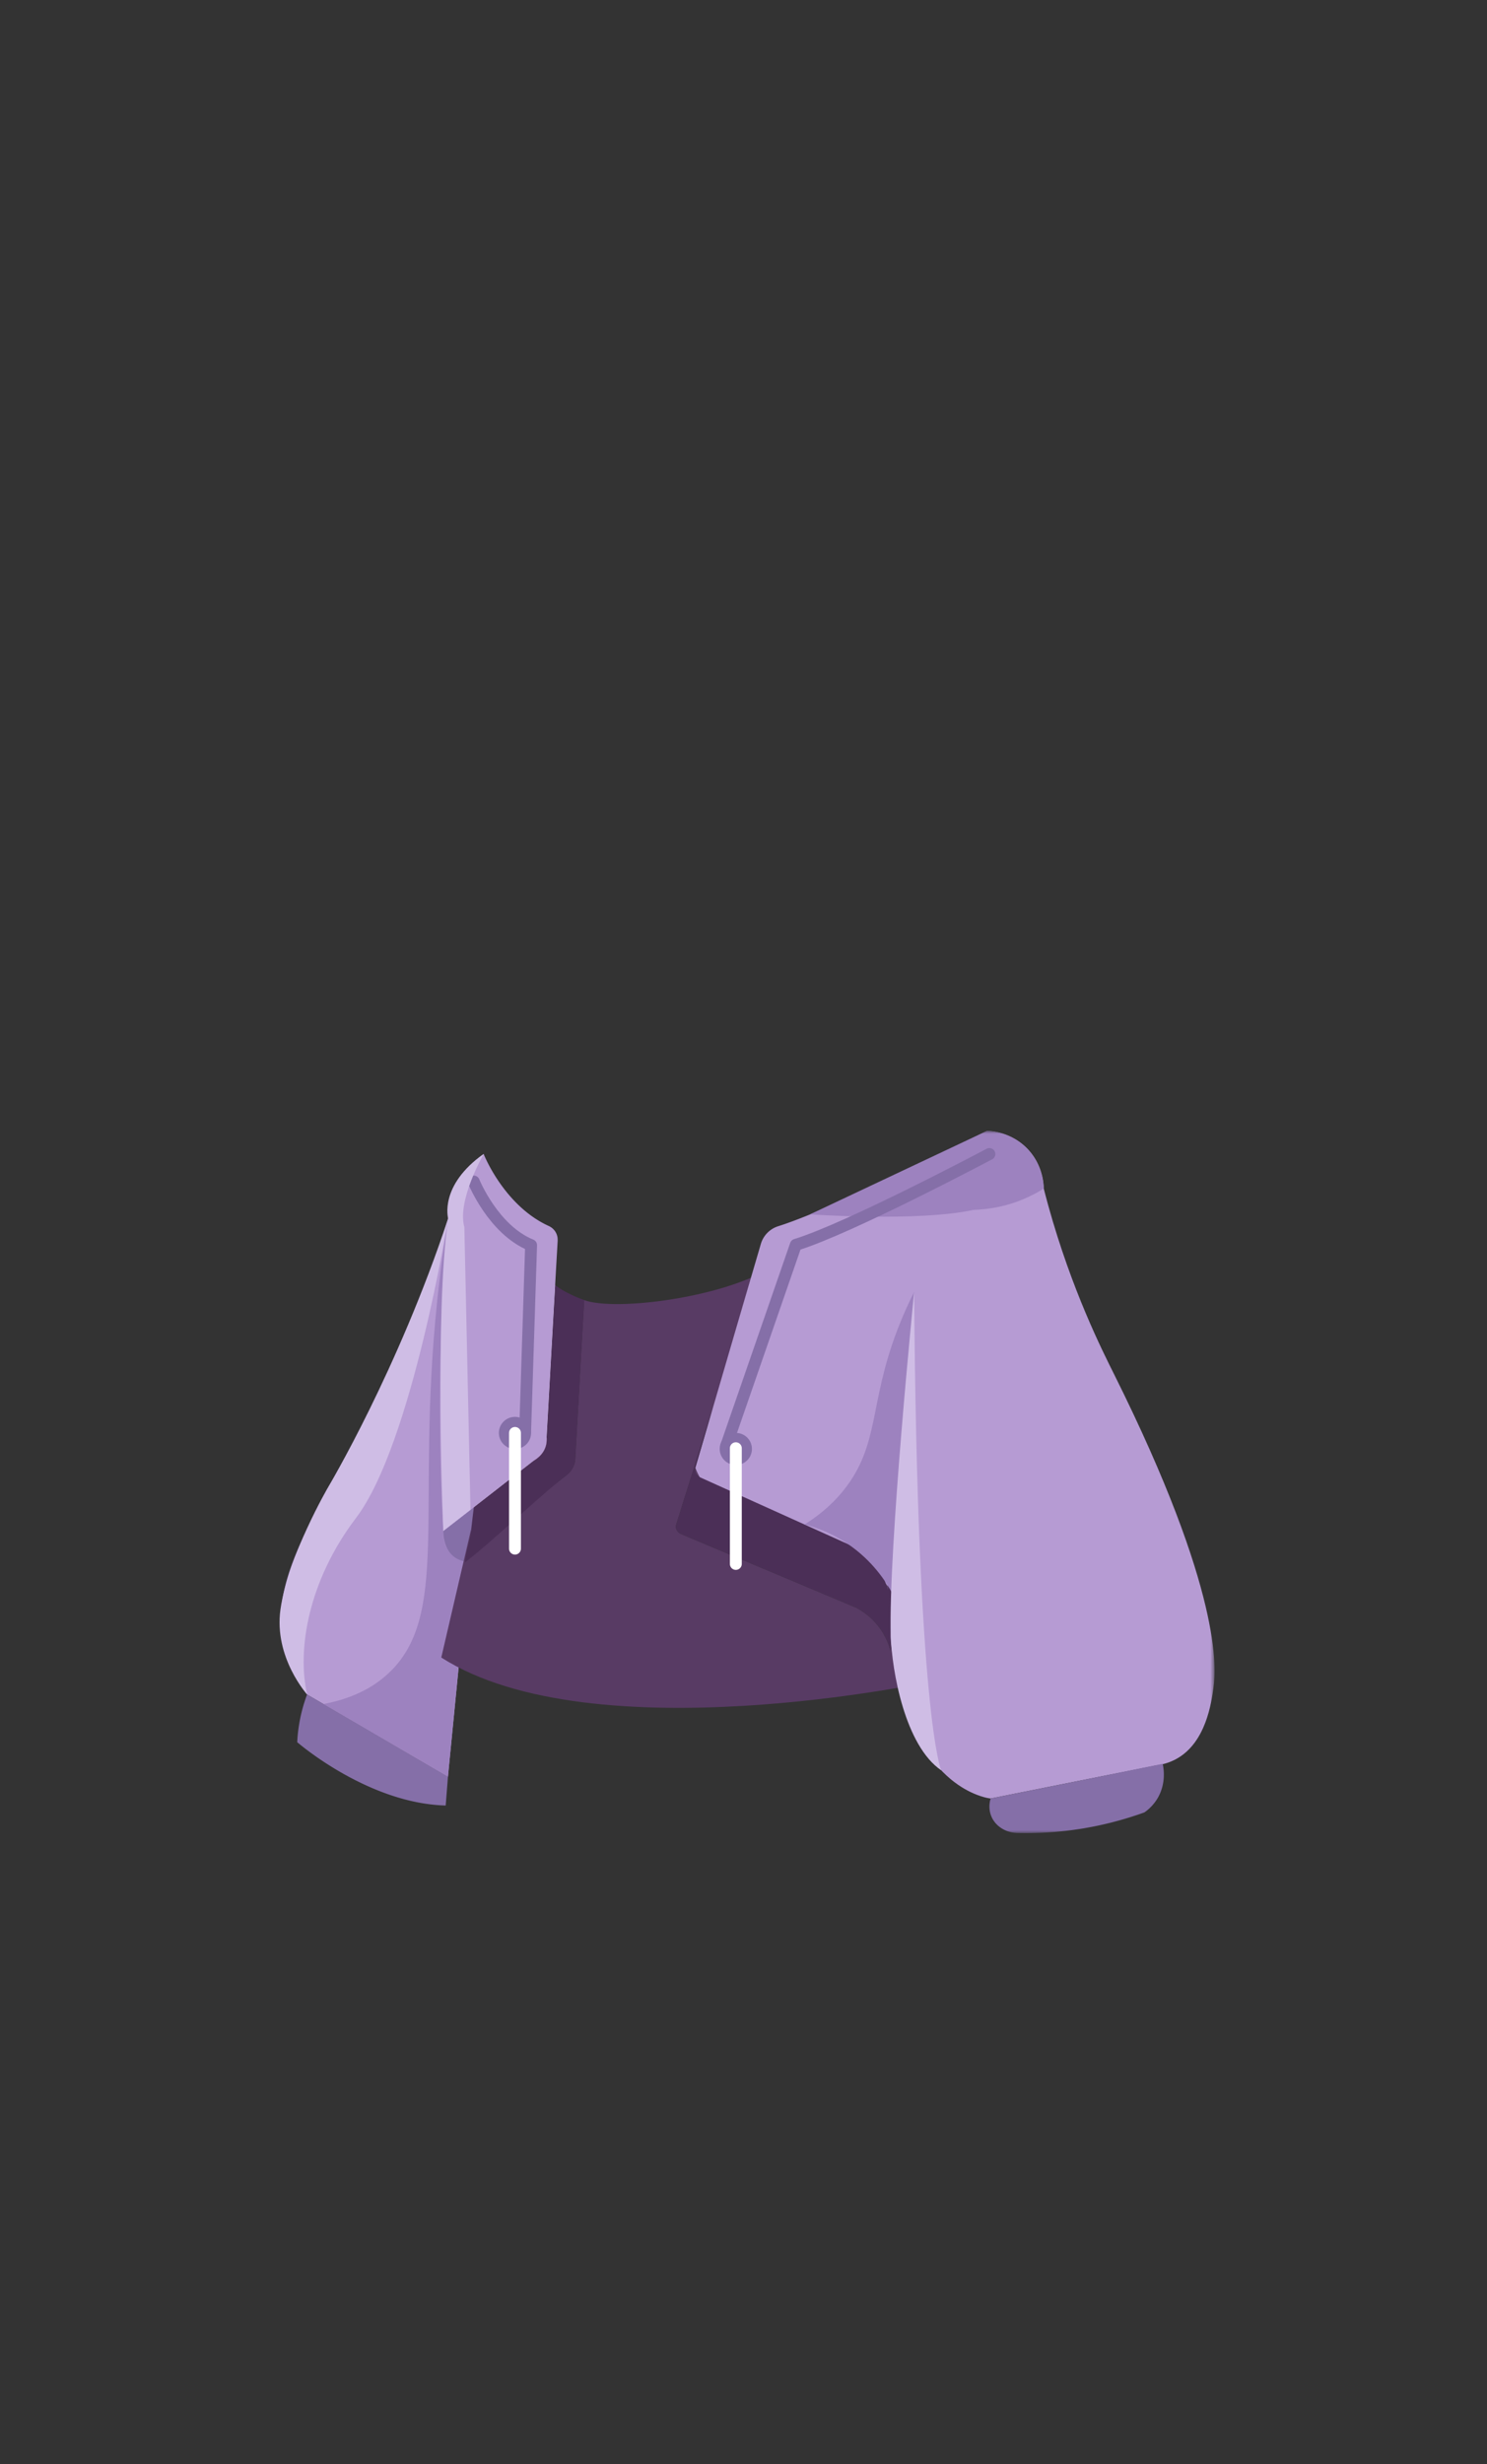 <svg xmlns="http://www.w3.org/2000/svg" width="250" height="414" fill="none" viewBox="0 0 250 414">
  <rect x="0" y="0" width="250" height="414" fill="#333333" stroke="none"/>
  <g clip-path="url(#a)">
    <mask id="b" width="158" height="118" x="47" y="190" maskUnits="userSpaceOnUse" style="mask-type:luminance">
      <path fill="#fff" d="M204.19 190h-157v118h157V190Z"/>
    </mask>
    <g mask="url(#b)">
      <path fill="#B69BD3" d="M75.35 204.711c-3.64 11.85-7.67 21.13-10.76 27.52-10.18 21.15-20.7 33.13-16.41 46.06.96 2.92 2.43 5.09 3.46 6.43 7.89 4.61 15.78 9.21 23.67 13.81l4.27-43.61c1.37-7.4 1.88-13.64 2.06-18.21.32-7.63.5-12.94-1.21-19.61a48.3 48.3 0 0 0-5.1-12.39h.02Z"/>
      <path fill="#856FA8" d="M75.31 298.521c-.12 1.62-.25 3.22-.38 4.84-13.13-.34-24.96-10.64-24.96-10.64a26.649 26.649 0 0 1 1.66-8.02l23.67 13.81.01.01Z"/>
      <path fill="#9D82BF" d="m75.35 204.711-.81 52.53s-.53 4.43 4.3 5.23l-3.53 36.05c-6.97-4.07-13.95-8.14-20.93-12.21 5.58-1.04 8.81-3.27 10.62-4.88 10.91-9.72 4.82-27.64 8.51-62.92.63-6.02 1.37-10.88 1.85-13.79v-.02l-.01.01Z"/>
      <path fill="#856FA8" d="m79.91 253.051-5.38 4.18s-.29 4.84 4.3 5.23l1.07-9.42h.01v.01Z"/>
      <path fill="#E4D3EA" d="M90.47 244.84c-3.6 2.81-7.21 5.61-10.82 8.42l4.23-35.71 9.45-1.62-1.47 26.25a3.64 3.64 0 0 1-1.39 2.66Z"/>
      <path fill="#583B64" d="M156.69 282.5s-56.91 12.31-82.5-4l5.03-21.64c.05 1.12.1 2.23.16 3.35 5.31-4.13 10.63-8.27 15.94-12.41.82-.64 1.33-1.61 1.39-2.65l1.5-26.71c4.69 1.71 19.48.06 28.48-3.94l-2.01 5.55.23.34 24.73 35.88c-.27 3.8-.4 7.41-.42 10.8-.27-1.11-.94-3.13-2.68-4.99-.84-.9-1.72-1.51-2.43-1.94l-26.5-11.96c-.6-.26-.9-.93-.72-1.55l2.96-10.13-6.16 19.63c-.2.64.13 1.32.79 1.61l29.55 12.42c.79.44 1.76 1.08 2.7 2.02 1.94 1.93 2.68 4.02 2.98 5.18.05-5.41.34-11.34 1.07-17.7l5.91 22.84Z"/>
      <path fill="#C69AD6" d="M149.25 262.471c.22-8.35 1.37-18.45 3.83-30.68l1.39 33.03-5.22-2.36v.01Z"/>
      <path fill="#B69BD3" d="M204.02 283.511c-.35 2.57-1.27 9.23-6.17 11.98-1.36.77-2.68 1.04-3.58 1.15l-27.73 5.54s-.88-.07-2.25-.6c-4.86-1.83-15.83-9.3-15.04-39.11.22-8.35 1.37-18.45 3.83-30.68-1.77-11.91 2.26-23.07 10.62-28.51 3.93-2.56 8.04-3.35 11.12-3.55h.05c.21 0 .42-.02.61-.03.16.64.43 1.66.77 2.9 3.96 14.25 9.06 24.3 11.13 28.45 18.2 36.52 17.05 49.45 16.64 52.44v.02Z"/>
      <path fill="#B69BD3" d="M175.48 199.71c-.08.02-.18.05-.29.08-2.72.83-14.2 4.74-19.62 16.43-2.99 6.47-2.82 12.49-2.49 15.57-1.09 5.08-2.06 10.7-2.75 16.79-.43 3.75-.62 5.81-.69 7.69-.19 4.75.1 8.72.43 11.55-.71-1.19-1.82-2.82-3.45-4.49 0 0-1.35-1.37-2.93-2.54-6.63-4.85-21.41-4.52-26.06-12.62-.17-.3-.46-.84-.72-1.55l2.96-10.13 4.81-16.45 3.24-11.05a4.44 4.44 0 0 1 2.94-2.97c10.09-3.18 35.11-16.02 35.11-16.02.71.03 4 .23 6.67 2.92 2.72 2.75 2.83 6.1 2.84 6.79Z"/>
      <path fill="#4B2F57" d="M150.781 259.66c-.73 6.37-1.01 12.3-1.07 17.7-.3-1.16-1.04-3.25-2.98-5.18a12.16 12.16 0 0 0-2.7-2.02l-29.55-12.42c-.66-.28-.99-.97-.79-1.61l6.16-19.63-2.96 10.13a1.3 1.3 0 0 0 .72 1.55l26.5 11.96c.71.43 1.58 1.04 2.43 1.94 1.74 1.86 2.41 3.88 2.68 4.99.02-3.39.14-7 .42-10.8l.66.96.49 2.43h-.01Z"/>
      <path fill="#856FA8" d="M166.55 302.179c-.13.43-.45 1.73.16 3.1.7 1.57 2.34 2.61 4.22 2.7 3.09.08 6.87-.06 11.12-.76 4.06-.67 7.54-1.69 10.35-2.7a7.63 7.63 0 0 0 2.24-2.42c1.45-2.49.99-5.01.84-5.74-4.97 1.01-9.96 2.02-14.95 3.03-4.68.94-9.35 1.87-14 2.8l.02-.01Z"/>
      <path fill="#4B2F57" d="m98.22 218.44-1.5 26.71a3.637 3.637 0 0 1-1.39 2.65c-5.31 4.14-11.82 10.57-17.13 14.7-.06-1.11 1.08-4.52 1.03-5.64l.43-3.61c3.61-2.81 7.22-5.61 10.82-8.42a3.64 3.64 0 0 0 1.39-2.66l1.47-26.25s1.46 1.27 4.88 2.52Z"/>
      <path fill="#9D82BF" d="M136.2 204.04s18.18 1.27 27.5-.76c2.13-.07 5.1-.43 8.34-1.79 1.32-.56 2.48-1.17 3.44-1.79-.02-.67-.23-4.61-3.54-7.4-1.38-1.16-3.3-2.07-5.97-2.31l-29.77 14.04v.01Z"/>
      <path fill="#B69BD3" d="m93.76 208.4-.43 7.53-.14 2.52-.07 1.19-1.22 21.83-.04.72a3.64 3.64 0 0 1-1.39 2.66c-.25.2-.52.4-.77.61h-.02c-3.35 2.6-6.69 5.2-10.03 7.8-.18.14-.37.28-.55.43l-4.57 3.55a380.427 380.427 0 0 1 .81-52.53c-.05-.67-.04-1.37.06-2.11.63-4.75 4.5-7.71 5.92-8.7 0 0 .84 2.17 2.65 4.78 1.79 2.58 4.51 5.59 8.29 7.31.94.43 1.55 1.37 1.49 2.42l.01-.01Z"/>
      <path fill="#C69AD6" d="M91.9 241.461c.25 2.62-1.94 3.84-2.2 3.98.25-.2.52-.4.77-.61a3.64 3.64 0 0 0 1.39-2.66l.04-.72v.01Z"/>
      <path fill="#B69BD3" d="M163.69 203.291s-18.08 4.95-10.62 28.51c0 0-2.6-14.56 10.62-28.51Z"/>
      <path fill="#9D82BF" d="M153.681 217.1c-.46.91-1.16 2.33-1.91 4.11-5.63 13.26-3.72 20.18-8.89 27.77-1.36 1.99-3.65 4.68-7.62 7.16 1.86.47 4.48 1.39 7.2 3.22 4.26 2.86 6.55 6.47 7.61 8.46 1.21-16.91 2.42-33.81 3.62-50.72h-.01Z"/>
      <path fill="#856FA8" d="M86.58 243.461c1.5 0 2.71-1.21 2.71-2.7 0-1.49-1.21-2.7-2.71-2.7s-2.71 1.21-2.71 2.7c0 1.49 1.21 2.7 2.71 2.7Zm37.13 2.689c1.5 0 2.71-1.21 2.71-2.7 0-1.49-1.21-2.7-2.71-2.7s-2.71 1.21-2.71 2.7c0 1.49 1.21 2.7 2.71 2.7Z"/>
      <path stroke="#856FA8" stroke-linecap="round" stroke-linejoin="round" stroke-width="2" d="M79.65 198.52s3.26 8.1 9.64 10.69c-.33 10.43-.67 20.86-1 31.27"/>
      <path stroke="#fff" stroke-linecap="round" stroke-linejoin="round" stroke-width="2" d="M86.58 240.76v19.44"/>
      <path stroke="#856FA8" stroke-linecap="round" stroke-linejoin="round" stroke-width="2" d="M166.34 193.9s-23.63 12.54-32.54 15.25c-3.91 11.28-7.82 22.55-11.72 33.83"/>
      <path stroke="#fff" stroke-linecap="round" stroke-linejoin="round" stroke-width="2" d="M123.71 243.33v19.44"/>
    </g>
    <path fill="#CFBDE5" d="M81.33 193.891s-4.53 7.79-3.26 12.3l1.03 47.48-4.57 3.55s-1.49-36.7.81-52.52c0 0-1.54-5.52 5.98-10.81h.01Z"/>
    <path fill="#CFBDE5" d="M75.35 204.699s-6.08 37.96-15.49 50.34c-8.05 10.59-9.95 22.2-8.22 29.67 0 0-5.62-6.21-4.49-14.28 1.27-9.04 8.05-20.61 8.05-20.61s11.72-19.62 20.15-45.12Zm78.34 12.401s-4.37 43.25-3.93 57.71c.19 6.04 2.41 18.49 8.47 22.63 0 0-4.03-9.01-4.54-80.34Z"/>
  </g>
  <defs>
    <clipPath id="a">
      <path fill="#fff" d="M47 190h157.19v118H47z"/>
    </clipPath>
  </defs>
</svg>
